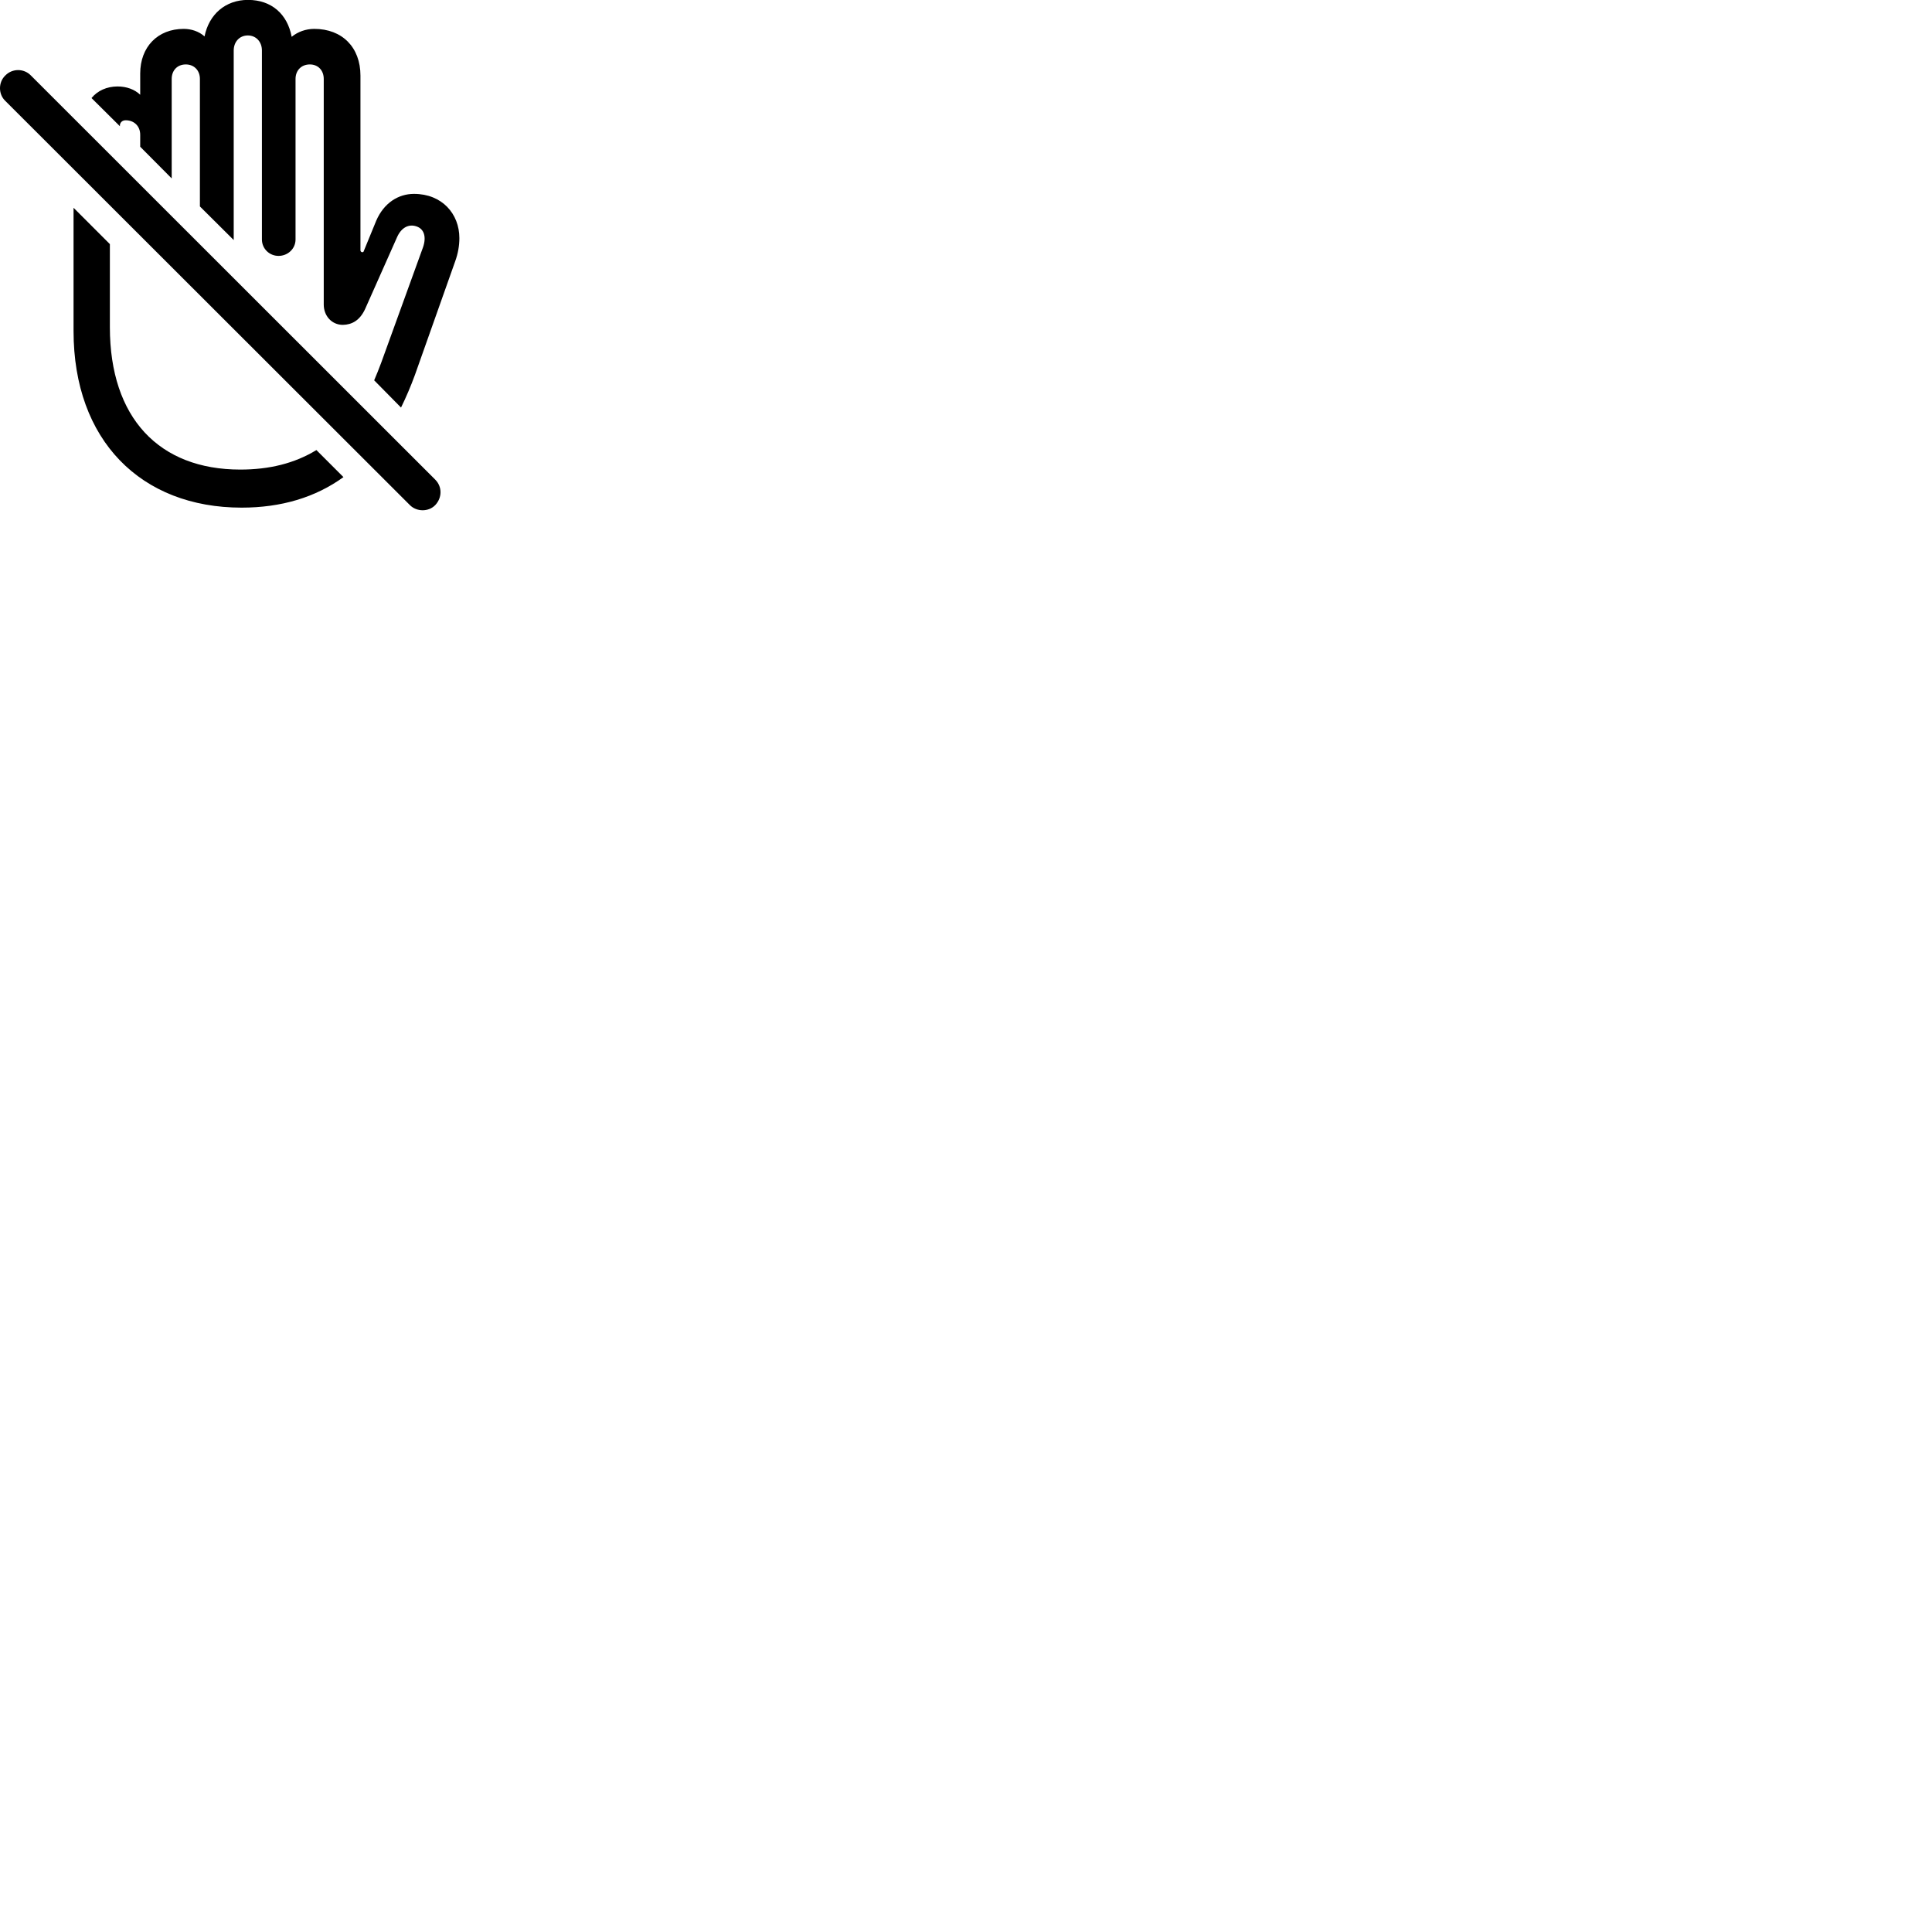 
        <svg xmlns="http://www.w3.org/2000/svg" viewBox="0 0 100 100">
            <path d="M19.367 19.685L20.757 21.095C21.017 20.565 21.257 20.005 21.477 19.405L23.557 13.535C23.707 13.125 23.777 12.715 23.777 12.325C23.777 11.065 22.877 10.035 21.427 10.035C20.627 10.035 19.877 10.495 19.477 11.415L18.837 12.975C18.827 13.035 18.787 13.055 18.757 13.055C18.697 13.055 18.657 13.005 18.657 12.965V3.915C18.657 2.445 17.707 1.495 16.267 1.495C15.827 1.495 15.417 1.645 15.097 1.905C14.877 0.725 14.047 -0.005 12.837 -0.005C11.677 -0.005 10.817 0.735 10.587 1.885C10.297 1.625 9.907 1.495 9.507 1.495C8.167 1.495 7.257 2.425 7.257 3.805V4.905C6.967 4.625 6.547 4.475 6.087 4.475C5.527 4.475 5.047 4.695 4.737 5.075L6.207 6.535V6.455C6.237 6.315 6.347 6.225 6.507 6.225C6.937 6.225 7.257 6.525 7.257 6.975V7.595L8.887 9.235V4.085C8.887 3.645 9.177 3.335 9.617 3.335C10.047 3.335 10.347 3.645 10.347 4.085V10.685L12.097 12.425V2.615C12.097 2.165 12.397 1.835 12.827 1.835C13.257 1.835 13.557 2.165 13.557 2.615V12.395C13.557 12.875 13.947 13.245 14.417 13.245C14.897 13.245 15.297 12.875 15.297 12.395V4.085C15.297 3.645 15.597 3.335 16.037 3.335C16.467 3.335 16.757 3.645 16.757 4.085V15.765C16.757 16.345 17.167 16.815 17.747 16.815C18.207 16.805 18.627 16.595 18.907 15.975L20.557 12.265C20.777 11.775 21.157 11.585 21.547 11.715C21.957 11.845 22.077 12.265 21.897 12.795L19.727 18.785C19.607 19.105 19.487 19.405 19.367 19.685ZM21.217 26.145C21.567 26.495 22.177 26.505 22.527 26.145C22.887 25.765 22.897 25.195 22.527 24.825L1.597 3.905C1.237 3.535 0.637 3.535 0.277 3.905C-0.093 4.255 -0.093 4.875 0.277 5.225ZM12.507 26.275C14.557 26.275 16.327 25.745 17.777 24.695L16.377 23.295C15.247 23.985 13.937 24.305 12.437 24.305C8.237 24.305 5.687 21.635 5.687 16.935V12.635L3.807 10.755V17.135C3.807 22.795 7.297 26.275 12.507 26.275Z" />
        </svg>
    